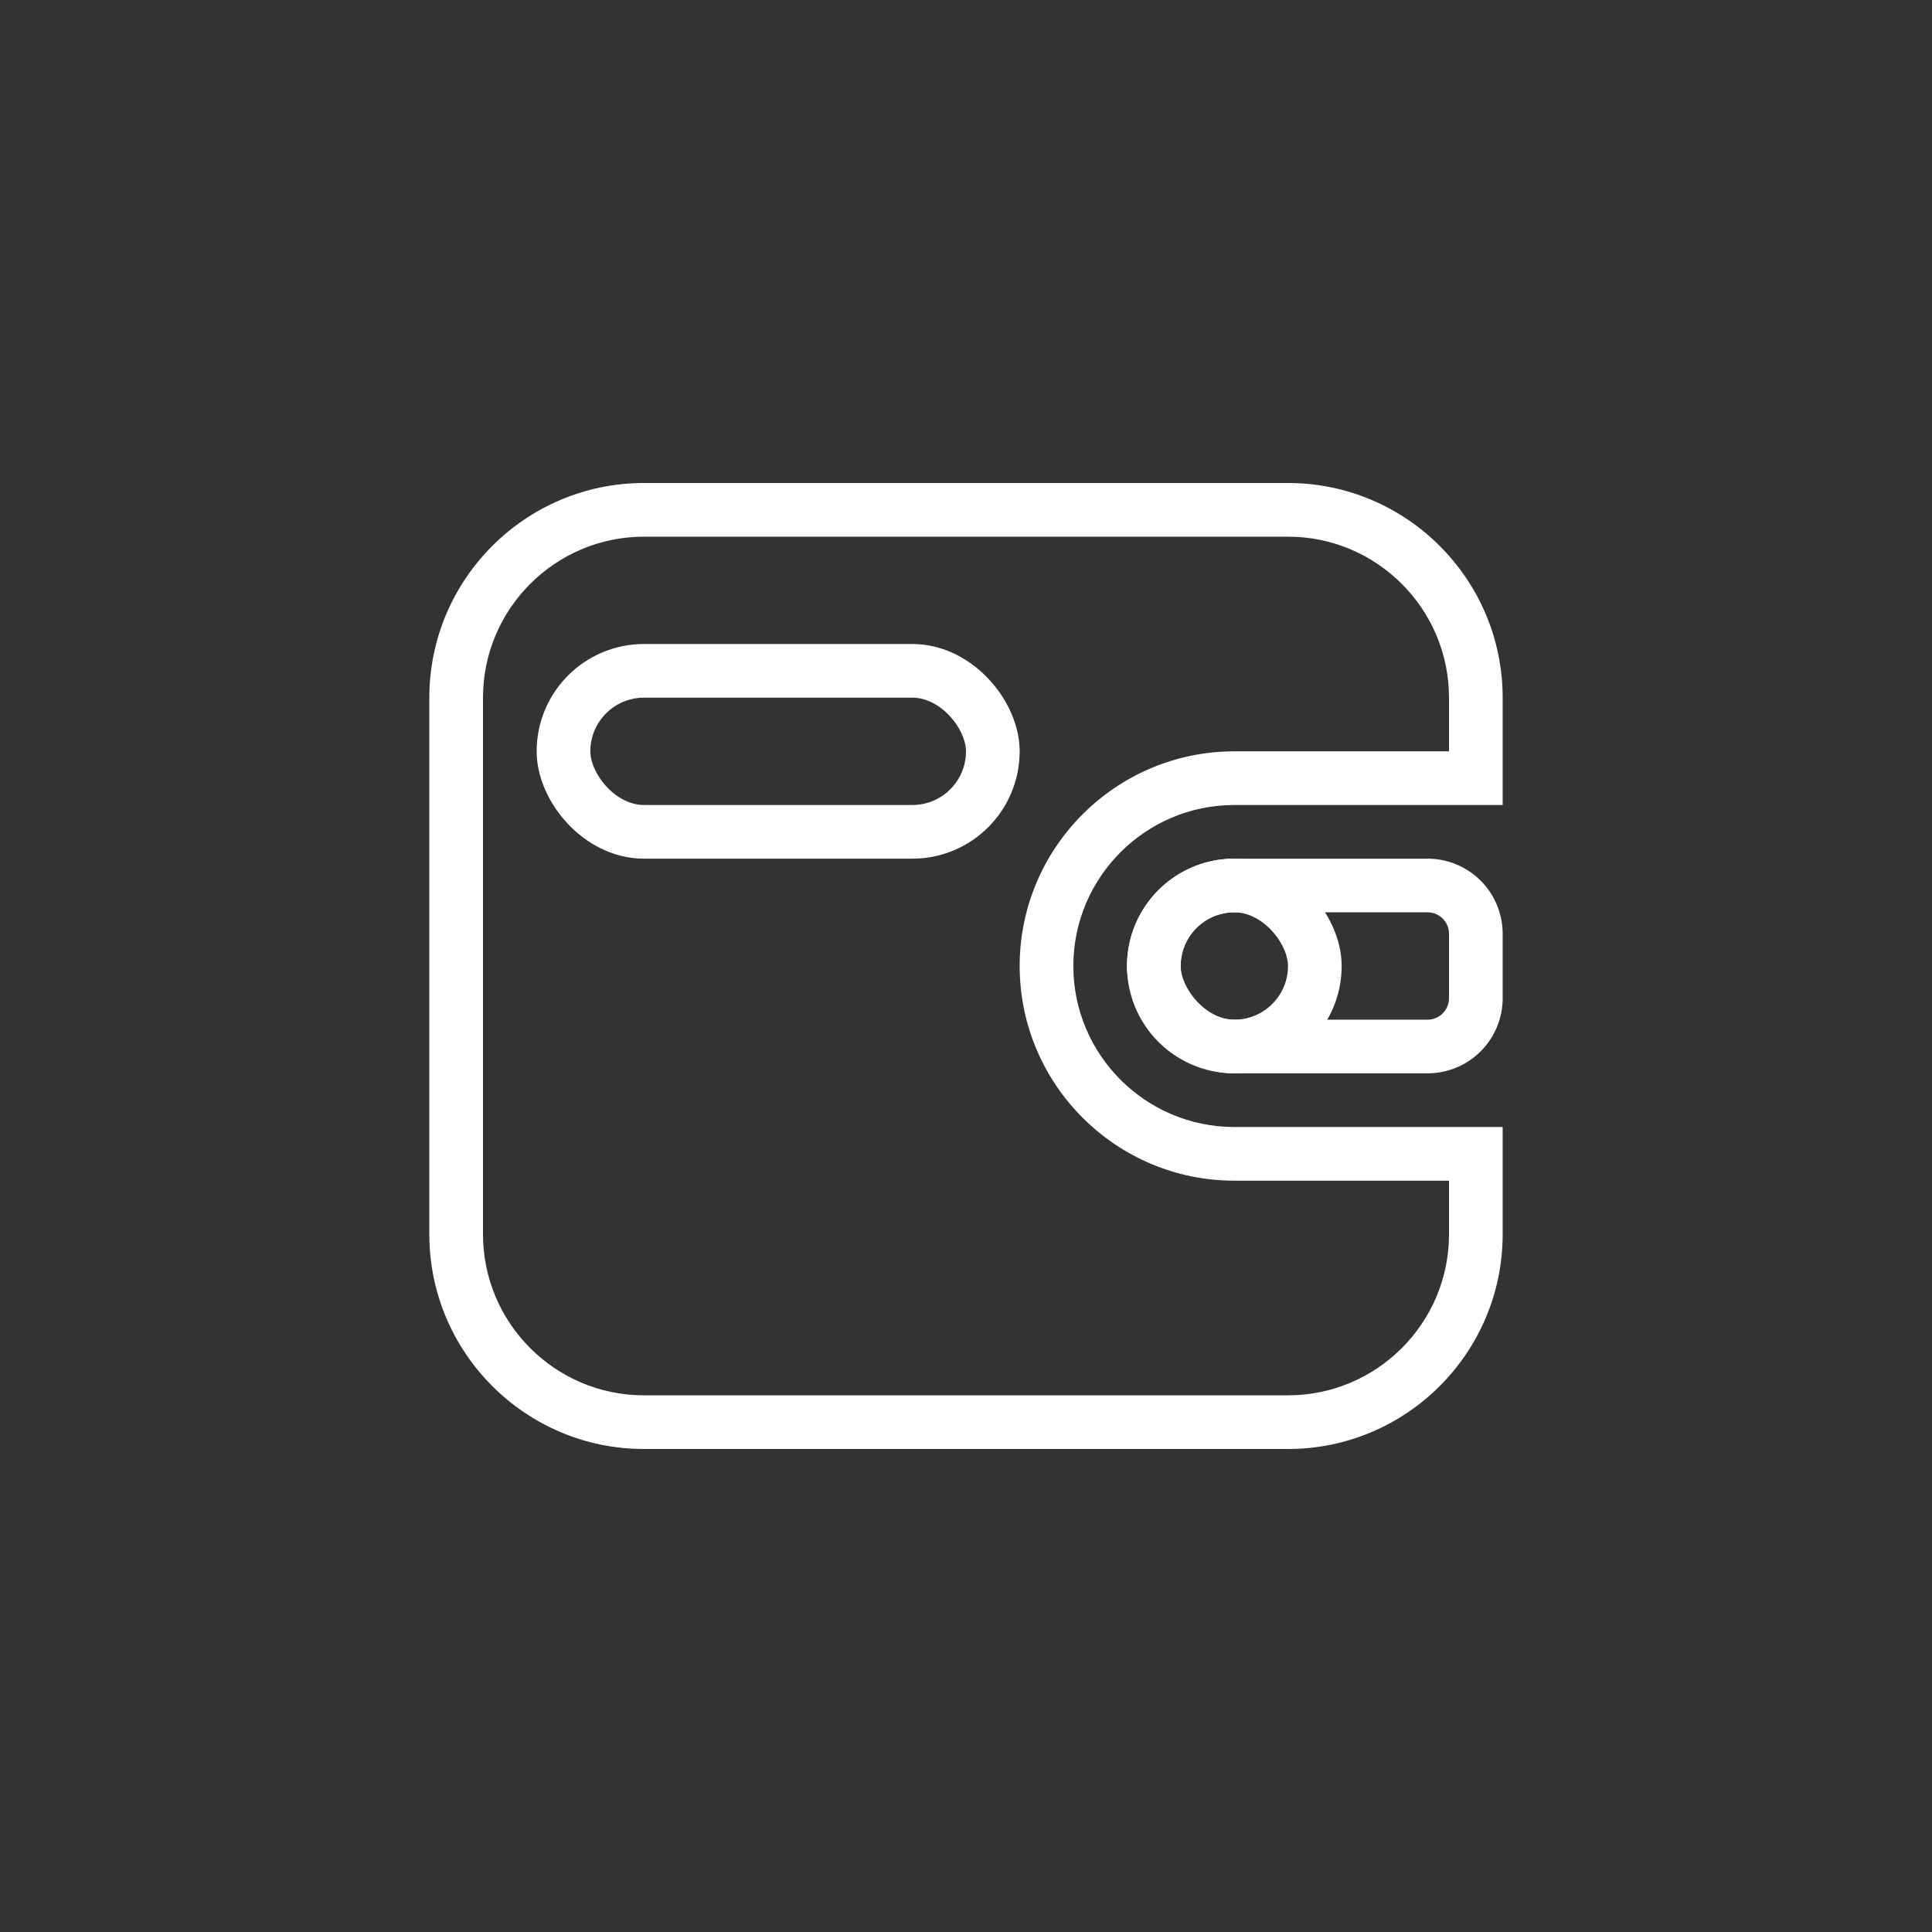 <svg xmlns="http://www.w3.org/2000/svg" width="36" height="36" viewBox="0 0 36 36"><rect x="0" y="0" width="36" height="36" fill="#333333" stroke="none"/><defs><style>.a,.b,.c,.f{fill:none;}.a{opacity:0;}.c{stroke:#fff;}.d,.e{stroke:none;}.e{fill:#fff;}</style></defs><rect class="a" width="36" height="36" rx="5"/><g transform="translate(-5805 -457)"><g class="b" transform="translate(5813 466)"><path class="d" d="M16,18H4a4,4,0,0,1-4-4V4A4,4,0,0,1,4,0H16a4,4,0,0,1,4,4V6H15a3,3,0,1,0,0,6h5v2A4,4,0,0,1,16,18Z"/><path class="e" d="M 16 17 C 17.654 17 19 15.654 19 14 L 19 13 L 15 13 C 12.794 13 11 11.205 11 9 C 11 6.795 12.794 5 15 5 L 19 5 L 19 4 C 19 2.346 17.654 1 16 1 L 4 1 C 2.346 1 1 2.346 1 4 L 1 14 C 1 15.654 2.346 17 4 17 L 16 17 M 16 18 L 4 18 C 1.794 18 -1.358032193365943e-07 16.206 -1.358032193365943e-07 14 L -1.358032193365943e-07 4 C -1.358032193365943e-07 1.794 1.794 0 4 0 L 16 0 C 18.206 0 20 1.794 20 4 L 20 6 L 15 6 C 13.346 6 12 7.346 12 9 C 12 10.654 13.346 12 15 12 L 20 12 L 20 14 C 20 16.206 18.206 18 16 18 Z"/></g><g class="c" transform="translate(5815 469)"><rect class="d" width="9" height="4" rx="2"/><rect class="f" x="0.5" y="0.5" width="8" height="3" rx="1.5"/></g><g class="c" transform="translate(5826 473)"><path class="d" d="M2,0H5.667A1.333,1.333,0,0,1,7,1.333V2.667A1.333,1.333,0,0,1,5.667,4H2A2,2,0,0,1,0,2V2A2,2,0,0,1,2,0Z"/><path class="f" d="M2,.5H5.6a.9.9,0,0,1,.9.9V2.6a.9.9,0,0,1-.9.9H2A1.5,1.5,0,0,1,.5,2V2A1.5,1.5,0,0,1,2,.5Z"/></g><g class="c" transform="translate(5826 473)"><rect class="d" width="4" height="4" rx="2"/><rect class="f" x="0.5" y="0.5" width="3" height="3" rx="1.5"/></g></g></svg>